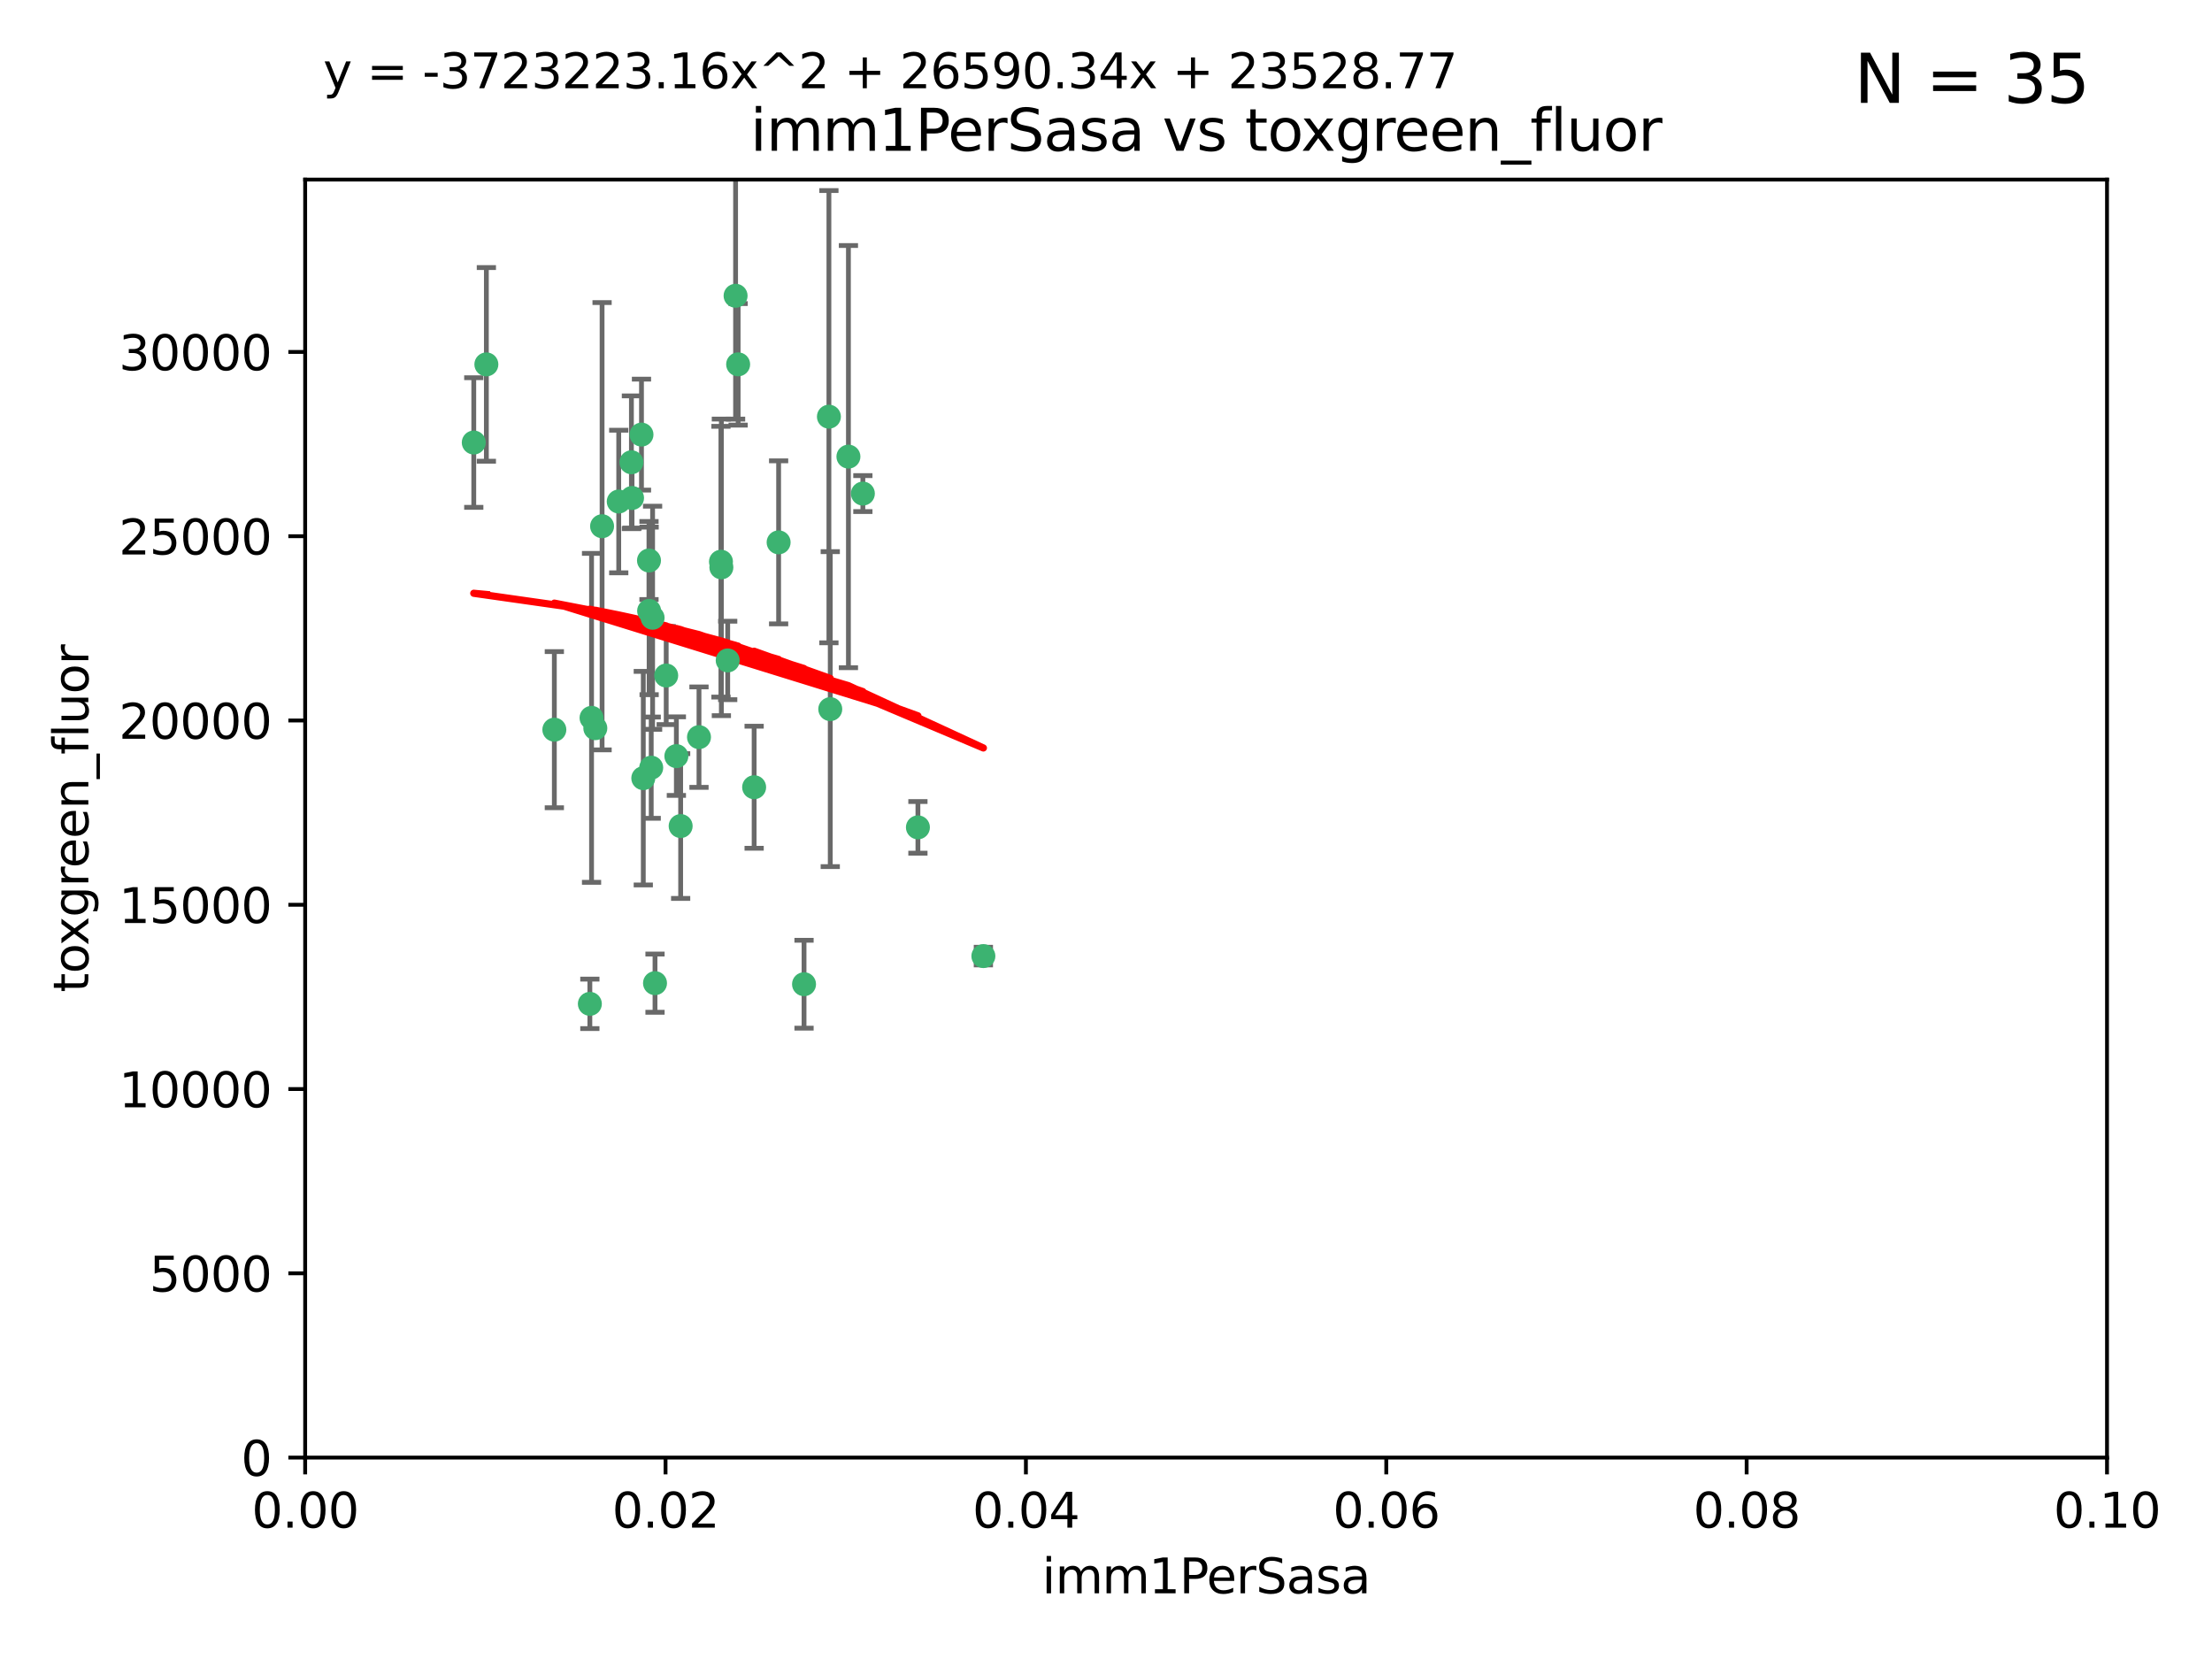 <?xml version="1.0" encoding="utf-8" standalone="no"?>
<!DOCTYPE svg PUBLIC "-//W3C//DTD SVG 1.1//EN"
  "http://www.w3.org/Graphics/SVG/1.1/DTD/svg11.dtd">
<svg xmlns:xlink="http://www.w3.org/1999/xlink" width="460.8pt" height="345.6pt" viewBox="0 0 460.8 345.6" xmlns="http://www.w3.org/2000/svg" version="1.1">
 <defs>
  <style type="text/css">*{stroke-linejoin: round; stroke-linecap: butt}</style>
 </defs>
 <g id="figure_1">
  <g id="patch_1">
   <path d="M 0 345.6 
L 460.8 345.6 
L 460.8 0 
L 0 0 
z
" style="fill: #ffffff"/>
  </g>
  <g id="axes_1">
   <g id="patch_2">
    <path d="M 63.571 303.64 
L 438.93 303.64 
L 438.93 37.411 
L 63.571 37.411 
z
" style="fill: #ffffff"/>
   </g>
   <g id="PathCollection_1">
    <defs>
     <path id="m1a155f1260" d="M 0 1.118 
C 0.297 1.118 0.581 1 0.791 0.791 
C 1 0.581 1.118 0.297 1.118 0 
C 1.118 -0.297 1 -0.581 0.791 -0.791 
C 0.581 -1 0.297 -1.118 0 -1.118 
C -0.297 -1.118 -0.581 -1 -0.791 -0.791 
C -1 -0.581 -1.118 -0.297 -1.118 0 
C -1.118 0.297 -1 0.581 -0.791 0.791 
C -0.581 1 -0.297 1.118 0 1.118 
z
" style="stroke: #3cb371"/>
    </defs>
    <g clip-path="url(#pa768023e8e)">
     <use xlink:href="#m1a155f1260" x="101.319" y="75.908" style="fill: #3cb371; stroke: #3cb371"/>
     <use xlink:href="#m1a155f1260" x="98.695" y="92.187" style="fill: #3cb371; stroke: #3cb371"/>
     <use xlink:href="#m1a155f1260" x="125.424" y="109.622" style="fill: #3cb371; stroke: #3cb371"/>
     <use xlink:href="#m1a155f1260" x="162.201" y="112.982" style="fill: #3cb371; stroke: #3cb371"/>
     <use xlink:href="#m1a155f1260" x="135.226" y="127.26" style="fill: #3cb371; stroke: #3cb371"/>
     <use xlink:href="#m1a155f1260" x="124.016" y="151.693" style="fill: #3cb371; stroke: #3cb371"/>
     <use xlink:href="#m1a155f1260" x="128.894" y="104.476" style="fill: #3cb371; stroke: #3cb371"/>
     <use xlink:href="#m1a155f1260" x="131.665" y="103.738" style="fill: #3cb371; stroke: #3cb371"/>
     <use xlink:href="#m1a155f1260" x="135.196" y="116.762" style="fill: #3cb371; stroke: #3cb371"/>
     <use xlink:href="#m1a155f1260" x="153.236" y="61.614" style="fill: #3cb371; stroke: #3cb371"/>
     <use xlink:href="#m1a155f1260" x="131.536" y="96.299" style="fill: #3cb371; stroke: #3cb371"/>
     <use xlink:href="#m1a155f1260" x="145.613" y="153.559" style="fill: #3cb371; stroke: #3cb371"/>
     <use xlink:href="#m1a155f1260" x="179.751" y="102.821" style="fill: #3cb371; stroke: #3cb371"/>
     <use xlink:href="#m1a155f1260" x="122.878" y="209.121" style="fill: #3cb371; stroke: #3cb371"/>
     <use xlink:href="#m1a155f1260" x="153.769" y="75.9" style="fill: #3cb371; stroke: #3cb371"/>
     <use xlink:href="#m1a155f1260" x="136.451" y="204.811" style="fill: #3cb371; stroke: #3cb371"/>
     <use xlink:href="#m1a155f1260" x="150.191" y="117.014" style="fill: #3cb371; stroke: #3cb371"/>
     <use xlink:href="#m1a155f1260" x="151.594" y="137.58" style="fill: #3cb371; stroke: #3cb371"/>
     <use xlink:href="#m1a155f1260" x="133.632" y="90.534" style="fill: #3cb371; stroke: #3cb371"/>
     <use xlink:href="#m1a155f1260" x="150.274" y="118.19" style="fill: #3cb371; stroke: #3cb371"/>
     <use xlink:href="#m1a155f1260" x="172.678" y="86.8" style="fill: #3cb371; stroke: #3cb371"/>
     <use xlink:href="#m1a155f1260" x="135.948" y="128.689" style="fill: #3cb371; stroke: #3cb371"/>
     <use xlink:href="#m1a155f1260" x="172.958" y="147.723" style="fill: #3cb371; stroke: #3cb371"/>
     <use xlink:href="#m1a155f1260" x="157.1" y="163.993" style="fill: #3cb371; stroke: #3cb371"/>
     <use xlink:href="#m1a155f1260" x="204.855" y="199.17" style="fill: #3cb371; stroke: #3cb371"/>
     <use xlink:href="#m1a155f1260" x="176.743" y="95.121" style="fill: #3cb371; stroke: #3cb371"/>
     <use xlink:href="#m1a155f1260" x="123.231" y="149.542" style="fill: #3cb371; stroke: #3cb371"/>
     <use xlink:href="#m1a155f1260" x="167.495" y="205.029" style="fill: #3cb371; stroke: #3cb371"/>
     <use xlink:href="#m1a155f1260" x="140.899" y="157.513" style="fill: #3cb371; stroke: #3cb371"/>
     <use xlink:href="#m1a155f1260" x="141.792" y="172.082" style="fill: #3cb371; stroke: #3cb371"/>
     <use xlink:href="#m1a155f1260" x="191.219" y="172.356" style="fill: #3cb371; stroke: #3cb371"/>
     <use xlink:href="#m1a155f1260" x="115.48" y="152.004" style="fill: #3cb371; stroke: #3cb371"/>
     <use xlink:href="#m1a155f1260" x="134.01" y="162.105" style="fill: #3cb371; stroke: #3cb371"/>
     <use xlink:href="#m1a155f1260" x="138.782" y="140.722" style="fill: #3cb371; stroke: #3cb371"/>
     <use xlink:href="#m1a155f1260" x="135.66" y="159.917" style="fill: #3cb371; stroke: #3cb371"/>
    </g>
   </g>
   <g id="matplotlib.axis_1">
    <g id="xtick_1">
     <g id="line2d_1">
      <defs>
       <path id="m44d4b32f5d" d="M 0 0 
L 0 3.5 
" style="stroke: #000000; stroke-width: 0.8"/>
      </defs>
      <g>
       <use xlink:href="#m44d4b32f5d" x="63.571" y="303.64" style="stroke: #000000; stroke-width: 0.8"/>
      </g>
     </g>
     <g id="text_1">
      <!-- 0.00 -->
      <g transform="translate(52.438 318.238)scale(0.1 -0.1)">
       <defs>
        <path id="DejaVuSans-30" d="M 2034 4250 
Q 1547 4250 1301 3770 
Q 1056 3291 1056 2328 
Q 1056 1369 1301 889 
Q 1547 409 2034 409 
Q 2525 409 2770 889 
Q 3016 1369 3016 2328 
Q 3016 3291 2770 3770 
Q 2525 4250 2034 4250 
z
M 2034 4750 
Q 2819 4750 3233 4129 
Q 3647 3509 3647 2328 
Q 3647 1150 3233 529 
Q 2819 -91 2034 -91 
Q 1250 -91 836 529 
Q 422 1150 422 2328 
Q 422 3509 836 4129 
Q 1250 4750 2034 4750 
z
" transform="scale(0.016)"/>
        <path id="DejaVuSans-2e" d="M 684 794 
L 1344 794 
L 1344 0 
L 684 0 
L 684 794 
z
" transform="scale(0.016)"/>
       </defs>
       <use xlink:href="#DejaVuSans-30"/>
       <use xlink:href="#DejaVuSans-2e" x="63.623"/>
       <use xlink:href="#DejaVuSans-30" x="95.41"/>
       <use xlink:href="#DejaVuSans-30" x="159.033"/>
      </g>
     </g>
    </g>
    <g id="xtick_2">
     <g id="line2d_2">
      <g>
       <use xlink:href="#m44d4b32f5d" x="138.643" y="303.64" style="stroke: #000000; stroke-width: 0.8"/>
      </g>
     </g>
     <g id="text_2">
      <!-- 0.02 -->
      <g transform="translate(127.51 318.238)scale(0.1 -0.1)">
       <defs>
        <path id="DejaVuSans-32" d="M 1228 531 
L 3431 531 
L 3431 0 
L 469 0 
L 469 531 
Q 828 903 1448 1529 
Q 2069 2156 2228 2338 
Q 2531 2678 2651 2914 
Q 2772 3150 2772 3378 
Q 2772 3750 2511 3984 
Q 2250 4219 1831 4219 
Q 1534 4219 1204 4116 
Q 875 4013 500 3803 
L 500 4441 
Q 881 4594 1212 4672 
Q 1544 4750 1819 4750 
Q 2544 4750 2975 4387 
Q 3406 4025 3406 3419 
Q 3406 3131 3298 2873 
Q 3191 2616 2906 2266 
Q 2828 2175 2409 1742 
Q 1991 1309 1228 531 
z
" transform="scale(0.016)"/>
       </defs>
       <use xlink:href="#DejaVuSans-30"/>
       <use xlink:href="#DejaVuSans-2e" x="63.623"/>
       <use xlink:href="#DejaVuSans-30" x="95.41"/>
       <use xlink:href="#DejaVuSans-32" x="159.033"/>
      </g>
     </g>
    </g>
    <g id="xtick_3">
     <g id="line2d_3">
      <g>
       <use xlink:href="#m44d4b32f5d" x="213.715" y="303.64" style="stroke: #000000; stroke-width: 0.8"/>
      </g>
     </g>
     <g id="text_3">
      <!-- 0.04 -->
      <g transform="translate(202.582 318.238)scale(0.1 -0.1)">
       <defs>
        <path id="DejaVuSans-34" d="M 2419 4116 
L 825 1625 
L 2419 1625 
L 2419 4116 
z
M 2253 4666 
L 3047 4666 
L 3047 1625 
L 3713 1625 
L 3713 1100 
L 3047 1100 
L 3047 0 
L 2419 0 
L 2419 1100 
L 313 1100 
L 313 1709 
L 2253 4666 
z
" transform="scale(0.016)"/>
       </defs>
       <use xlink:href="#DejaVuSans-30"/>
       <use xlink:href="#DejaVuSans-2e" x="63.623"/>
       <use xlink:href="#DejaVuSans-30" x="95.41"/>
       <use xlink:href="#DejaVuSans-34" x="159.033"/>
      </g>
     </g>
    </g>
    <g id="xtick_4">
     <g id="line2d_4">
      <g>
       <use xlink:href="#m44d4b32f5d" x="288.786" y="303.64" style="stroke: #000000; stroke-width: 0.8"/>
      </g>
     </g>
     <g id="text_4">
      <!-- 0.06 -->
      <g transform="translate(277.654 318.238)scale(0.1 -0.1)">
       <defs>
        <path id="DejaVuSans-36" d="M 2113 2584 
Q 1688 2584 1439 2293 
Q 1191 2003 1191 1497 
Q 1191 994 1439 701 
Q 1688 409 2113 409 
Q 2538 409 2786 701 
Q 3034 994 3034 1497 
Q 3034 2003 2786 2293 
Q 2538 2584 2113 2584 
z
M 3366 4563 
L 3366 3988 
Q 3128 4100 2886 4159 
Q 2644 4219 2406 4219 
Q 1781 4219 1451 3797 
Q 1122 3375 1075 2522 
Q 1259 2794 1537 2939 
Q 1816 3084 2150 3084 
Q 2853 3084 3261 2657 
Q 3669 2231 3669 1497 
Q 3669 778 3244 343 
Q 2819 -91 2113 -91 
Q 1303 -91 875 529 
Q 447 1150 447 2328 
Q 447 3434 972 4092 
Q 1497 4750 2381 4750 
Q 2619 4750 2861 4703 
Q 3103 4656 3366 4563 
z
" transform="scale(0.016)"/>
       </defs>
       <use xlink:href="#DejaVuSans-30"/>
       <use xlink:href="#DejaVuSans-2e" x="63.623"/>
       <use xlink:href="#DejaVuSans-30" x="95.41"/>
       <use xlink:href="#DejaVuSans-36" x="159.033"/>
      </g>
     </g>
    </g>
    <g id="xtick_5">
     <g id="line2d_5">
      <g>
       <use xlink:href="#m44d4b32f5d" x="363.858" y="303.64" style="stroke: #000000; stroke-width: 0.8"/>
      </g>
     </g>
     <g id="text_5">
      <!-- 0.08 -->
      <g transform="translate(352.725 318.238)scale(0.1 -0.1)">
       <defs>
        <path id="DejaVuSans-38" d="M 2034 2216 
Q 1584 2216 1326 1975 
Q 1069 1734 1069 1313 
Q 1069 891 1326 650 
Q 1584 409 2034 409 
Q 2484 409 2743 651 
Q 3003 894 3003 1313 
Q 3003 1734 2745 1975 
Q 2488 2216 2034 2216 
z
M 1403 2484 
Q 997 2584 770 2862 
Q 544 3141 544 3541 
Q 544 4100 942 4425 
Q 1341 4750 2034 4750 
Q 2731 4750 3128 4425 
Q 3525 4100 3525 3541 
Q 3525 3141 3298 2862 
Q 3072 2584 2669 2484 
Q 3125 2378 3379 2068 
Q 3634 1759 3634 1313 
Q 3634 634 3220 271 
Q 2806 -91 2034 -91 
Q 1263 -91 848 271 
Q 434 634 434 1313 
Q 434 1759 690 2068 
Q 947 2378 1403 2484 
z
M 1172 3481 
Q 1172 3119 1398 2916 
Q 1625 2713 2034 2713 
Q 2441 2713 2670 2916 
Q 2900 3119 2900 3481 
Q 2900 3844 2670 4047 
Q 2441 4250 2034 4250 
Q 1625 4250 1398 4047 
Q 1172 3844 1172 3481 
z
" transform="scale(0.016)"/>
       </defs>
       <use xlink:href="#DejaVuSans-30"/>
       <use xlink:href="#DejaVuSans-2e" x="63.623"/>
       <use xlink:href="#DejaVuSans-30" x="95.41"/>
       <use xlink:href="#DejaVuSans-38" x="159.033"/>
      </g>
     </g>
    </g>
    <g id="xtick_6">
     <g id="line2d_6">
      <g>
       <use xlink:href="#m44d4b32f5d" x="438.93" y="303.64" style="stroke: #000000; stroke-width: 0.8"/>
      </g>
     </g>
     <g id="text_6">
      <!-- 0.10 -->
      <g transform="translate(427.797 318.238)scale(0.1 -0.1)">
       <defs>
        <path id="DejaVuSans-31" d="M 794 531 
L 1825 531 
L 1825 4091 
L 703 3866 
L 703 4441 
L 1819 4666 
L 2450 4666 
L 2450 531 
L 3481 531 
L 3481 0 
L 794 0 
L 794 531 
z
" transform="scale(0.016)"/>
       </defs>
       <use xlink:href="#DejaVuSans-30"/>
       <use xlink:href="#DejaVuSans-2e" x="63.623"/>
       <use xlink:href="#DejaVuSans-31" x="95.41"/>
       <use xlink:href="#DejaVuSans-30" x="159.033"/>
      </g>
     </g>
    </g>
    <g id="text_7">
     <!-- imm1PerSasa -->
     <g transform="translate(217.067 331.917)scale(0.1 -0.1)">
      <defs>
       <path id="DejaVuSans-69" d="M 603 3500 
L 1178 3500 
L 1178 0 
L 603 0 
L 603 3500 
z
M 603 4863 
L 1178 4863 
L 1178 4134 
L 603 4134 
L 603 4863 
z
" transform="scale(0.016)"/>
       <path id="DejaVuSans-6d" d="M 3328 2828 
Q 3544 3216 3844 3400 
Q 4144 3584 4550 3584 
Q 5097 3584 5394 3201 
Q 5691 2819 5691 2113 
L 5691 0 
L 5113 0 
L 5113 2094 
Q 5113 2597 4934 2840 
Q 4756 3084 4391 3084 
Q 3944 3084 3684 2787 
Q 3425 2491 3425 1978 
L 3425 0 
L 2847 0 
L 2847 2094 
Q 2847 2600 2669 2842 
Q 2491 3084 2119 3084 
Q 1678 3084 1418 2786 
Q 1159 2488 1159 1978 
L 1159 0 
L 581 0 
L 581 3500 
L 1159 3500 
L 1159 2956 
Q 1356 3278 1631 3431 
Q 1906 3584 2284 3584 
Q 2666 3584 2933 3390 
Q 3200 3197 3328 2828 
z
" transform="scale(0.016)"/>
       <path id="DejaVuSans-50" d="M 1259 4147 
L 1259 2394 
L 2053 2394 
Q 2494 2394 2734 2622 
Q 2975 2850 2975 3272 
Q 2975 3691 2734 3919 
Q 2494 4147 2053 4147 
L 1259 4147 
z
M 628 4666 
L 2053 4666 
Q 2838 4666 3239 4311 
Q 3641 3956 3641 3272 
Q 3641 2581 3239 2228 
Q 2838 1875 2053 1875 
L 1259 1875 
L 1259 0 
L 628 0 
L 628 4666 
z
" transform="scale(0.016)"/>
       <path id="DejaVuSans-65" d="M 3597 1894 
L 3597 1613 
L 953 1613 
Q 991 1019 1311 708 
Q 1631 397 2203 397 
Q 2534 397 2845 478 
Q 3156 559 3463 722 
L 3463 178 
Q 3153 47 2828 -22 
Q 2503 -91 2169 -91 
Q 1331 -91 842 396 
Q 353 884 353 1716 
Q 353 2575 817 3079 
Q 1281 3584 2069 3584 
Q 2775 3584 3186 3129 
Q 3597 2675 3597 1894 
z
M 3022 2063 
Q 3016 2534 2758 2815 
Q 2500 3097 2075 3097 
Q 1594 3097 1305 2825 
Q 1016 2553 972 2059 
L 3022 2063 
z
" transform="scale(0.016)"/>
       <path id="DejaVuSans-72" d="M 2631 2963 
Q 2534 3019 2420 3045 
Q 2306 3072 2169 3072 
Q 1681 3072 1420 2755 
Q 1159 2438 1159 1844 
L 1159 0 
L 581 0 
L 581 3500 
L 1159 3500 
L 1159 2956 
Q 1341 3275 1631 3429 
Q 1922 3584 2338 3584 
Q 2397 3584 2469 3576 
Q 2541 3569 2628 3553 
L 2631 2963 
z
" transform="scale(0.016)"/>
       <path id="DejaVuSans-53" d="M 3425 4513 
L 3425 3897 
Q 3066 4069 2747 4153 
Q 2428 4238 2131 4238 
Q 1616 4238 1336 4038 
Q 1056 3838 1056 3469 
Q 1056 3159 1242 3001 
Q 1428 2844 1947 2747 
L 2328 2669 
Q 3034 2534 3370 2195 
Q 3706 1856 3706 1288 
Q 3706 609 3251 259 
Q 2797 -91 1919 -91 
Q 1588 -91 1214 -16 
Q 841 59 441 206 
L 441 856 
Q 825 641 1194 531 
Q 1563 422 1919 422 
Q 2459 422 2753 634 
Q 3047 847 3047 1241 
Q 3047 1584 2836 1778 
Q 2625 1972 2144 2069 
L 1759 2144 
Q 1053 2284 737 2584 
Q 422 2884 422 3419 
Q 422 4038 858 4394 
Q 1294 4750 2059 4750 
Q 2388 4750 2728 4690 
Q 3069 4631 3425 4513 
z
" transform="scale(0.016)"/>
       <path id="DejaVuSans-61" d="M 2194 1759 
Q 1497 1759 1228 1600 
Q 959 1441 959 1056 
Q 959 750 1161 570 
Q 1363 391 1709 391 
Q 2188 391 2477 730 
Q 2766 1069 2766 1631 
L 2766 1759 
L 2194 1759 
z
M 3341 1997 
L 3341 0 
L 2766 0 
L 2766 531 
Q 2569 213 2275 61 
Q 1981 -91 1556 -91 
Q 1019 -91 701 211 
Q 384 513 384 1019 
Q 384 1609 779 1909 
Q 1175 2209 1959 2209 
L 2766 2209 
L 2766 2266 
Q 2766 2663 2505 2880 
Q 2244 3097 1772 3097 
Q 1472 3097 1187 3025 
Q 903 2953 641 2809 
L 641 3341 
Q 956 3463 1253 3523 
Q 1550 3584 1831 3584 
Q 2591 3584 2966 3190 
Q 3341 2797 3341 1997 
z
" transform="scale(0.016)"/>
       <path id="DejaVuSans-73" d="M 2834 3397 
L 2834 2853 
Q 2591 2978 2328 3040 
Q 2066 3103 1784 3103 
Q 1356 3103 1142 2972 
Q 928 2841 928 2578 
Q 928 2378 1081 2264 
Q 1234 2150 1697 2047 
L 1894 2003 
Q 2506 1872 2764 1633 
Q 3022 1394 3022 966 
Q 3022 478 2636 193 
Q 2250 -91 1575 -91 
Q 1294 -91 989 -36 
Q 684 19 347 128 
L 347 722 
Q 666 556 975 473 
Q 1284 391 1588 391 
Q 1994 391 2212 530 
Q 2431 669 2431 922 
Q 2431 1156 2273 1281 
Q 2116 1406 1581 1522 
L 1381 1569 
Q 847 1681 609 1914 
Q 372 2147 372 2553 
Q 372 3047 722 3315 
Q 1072 3584 1716 3584 
Q 2034 3584 2315 3537 
Q 2597 3491 2834 3397 
z
" transform="scale(0.016)"/>
      </defs>
      <use xlink:href="#DejaVuSans-69"/>
      <use xlink:href="#DejaVuSans-6d" x="27.783"/>
      <use xlink:href="#DejaVuSans-6d" x="125.195"/>
      <use xlink:href="#DejaVuSans-31" x="222.607"/>
      <use xlink:href="#DejaVuSans-50" x="286.23"/>
      <use xlink:href="#DejaVuSans-65" x="342.908"/>
      <use xlink:href="#DejaVuSans-72" x="404.432"/>
      <use xlink:href="#DejaVuSans-53" x="445.545"/>
      <use xlink:href="#DejaVuSans-61" x="509.021"/>
      <use xlink:href="#DejaVuSans-73" x="570.301"/>
      <use xlink:href="#DejaVuSans-61" x="622.4"/>
     </g>
    </g>
   </g>
   <g id="matplotlib.axis_2">
    <g id="ytick_1">
     <g id="line2d_7">
      <defs>
       <path id="m2511f8f315" d="M 0 0 
L -3.5 0 
" style="stroke: #000000; stroke-width: 0.8"/>
      </defs>
      <g>
       <use xlink:href="#m2511f8f315" x="63.571" y="303.64" style="stroke: #000000; stroke-width: 0.8"/>
      </g>
     </g>
     <g id="text_8">
      <!-- 0 -->
      <g transform="translate(50.209 307.439)scale(0.1 -0.1)">
       <use xlink:href="#DejaVuSans-30"/>
      </g>
     </g>
    </g>
    <g id="ytick_2">
     <g id="line2d_8">
      <g>
       <use xlink:href="#m2511f8f315" x="63.571" y="265.253" style="stroke: #000000; stroke-width: 0.8"/>
      </g>
     </g>
     <g id="text_9">
      <!-- 5000 -->
      <g transform="translate(31.121 269.052)scale(0.1 -0.1)">
       <defs>
        <path id="DejaVuSans-35" d="M 691 4666 
L 3169 4666 
L 3169 4134 
L 1269 4134 
L 1269 2991 
Q 1406 3038 1543 3061 
Q 1681 3084 1819 3084 
Q 2600 3084 3056 2656 
Q 3513 2228 3513 1497 
Q 3513 744 3044 326 
Q 2575 -91 1722 -91 
Q 1428 -91 1123 -41 
Q 819 9 494 109 
L 494 744 
Q 775 591 1075 516 
Q 1375 441 1709 441 
Q 2250 441 2565 725 
Q 2881 1009 2881 1497 
Q 2881 1984 2565 2268 
Q 2250 2553 1709 2553 
Q 1456 2553 1204 2497 
Q 953 2441 691 2322 
L 691 4666 
z
" transform="scale(0.016)"/>
       </defs>
       <use xlink:href="#DejaVuSans-35"/>
       <use xlink:href="#DejaVuSans-30" x="63.623"/>
       <use xlink:href="#DejaVuSans-30" x="127.246"/>
       <use xlink:href="#DejaVuSans-30" x="190.869"/>
      </g>
     </g>
    </g>
    <g id="ytick_3">
     <g id="line2d_9">
      <g>
       <use xlink:href="#m2511f8f315" x="63.571" y="226.866" style="stroke: #000000; stroke-width: 0.8"/>
      </g>
     </g>
     <g id="text_10">
      <!-- 10000 -->
      <g transform="translate(24.759 230.665)scale(0.1 -0.1)">
       <use xlink:href="#DejaVuSans-31"/>
       <use xlink:href="#DejaVuSans-30" x="63.623"/>
       <use xlink:href="#DejaVuSans-30" x="127.246"/>
       <use xlink:href="#DejaVuSans-30" x="190.869"/>
       <use xlink:href="#DejaVuSans-30" x="254.492"/>
      </g>
     </g>
    </g>
    <g id="ytick_4">
     <g id="line2d_10">
      <g>
       <use xlink:href="#m2511f8f315" x="63.571" y="188.479" style="stroke: #000000; stroke-width: 0.8"/>
      </g>
     </g>
     <g id="text_11">
      <!-- 15000 -->
      <g transform="translate(24.759 192.278)scale(0.1 -0.1)">
       <use xlink:href="#DejaVuSans-31"/>
       <use xlink:href="#DejaVuSans-35" x="63.623"/>
       <use xlink:href="#DejaVuSans-30" x="127.246"/>
       <use xlink:href="#DejaVuSans-30" x="190.869"/>
       <use xlink:href="#DejaVuSans-30" x="254.492"/>
      </g>
     </g>
    </g>
    <g id="ytick_5">
     <g id="line2d_11">
      <g>
       <use xlink:href="#m2511f8f315" x="63.571" y="150.092" style="stroke: #000000; stroke-width: 0.8"/>
      </g>
     </g>
     <g id="text_12">
      <!-- 20000 -->
      <g transform="translate(24.759 153.891)scale(0.1 -0.1)">
       <use xlink:href="#DejaVuSans-32"/>
       <use xlink:href="#DejaVuSans-30" x="63.623"/>
       <use xlink:href="#DejaVuSans-30" x="127.246"/>
       <use xlink:href="#DejaVuSans-30" x="190.869"/>
       <use xlink:href="#DejaVuSans-30" x="254.492"/>
      </g>
     </g>
    </g>
    <g id="ytick_6">
     <g id="line2d_12">
      <g>
       <use xlink:href="#m2511f8f315" x="63.571" y="111.705" style="stroke: #000000; stroke-width: 0.8"/>
      </g>
     </g>
     <g id="text_13">
      <!-- 25000 -->
      <g transform="translate(24.759 115.504)scale(0.1 -0.1)">
       <use xlink:href="#DejaVuSans-32"/>
       <use xlink:href="#DejaVuSans-35" x="63.623"/>
       <use xlink:href="#DejaVuSans-30" x="127.246"/>
       <use xlink:href="#DejaVuSans-30" x="190.869"/>
       <use xlink:href="#DejaVuSans-30" x="254.492"/>
      </g>
     </g>
    </g>
    <g id="ytick_7">
     <g id="line2d_13">
      <g>
       <use xlink:href="#m2511f8f315" x="63.571" y="73.317" style="stroke: #000000; stroke-width: 0.8"/>
      </g>
     </g>
     <g id="text_14">
      <!-- 30000 -->
      <g transform="translate(24.759 77.117)scale(0.1 -0.1)">
       <defs>
        <path id="DejaVuSans-33" d="M 2597 2516 
Q 3050 2419 3304 2112 
Q 3559 1806 3559 1356 
Q 3559 666 3084 287 
Q 2609 -91 1734 -91 
Q 1441 -91 1130 -33 
Q 819 25 488 141 
L 488 750 
Q 750 597 1062 519 
Q 1375 441 1716 441 
Q 2309 441 2620 675 
Q 2931 909 2931 1356 
Q 2931 1769 2642 2001 
Q 2353 2234 1838 2234 
L 1294 2234 
L 1294 2753 
L 1863 2753 
Q 2328 2753 2575 2939 
Q 2822 3125 2822 3475 
Q 2822 3834 2567 4026 
Q 2313 4219 1838 4219 
Q 1578 4219 1281 4162 
Q 984 4106 628 3988 
L 628 4550 
Q 988 4650 1302 4700 
Q 1616 4750 1894 4750 
Q 2613 4750 3031 4423 
Q 3450 4097 3450 3541 
Q 3450 3153 3228 2886 
Q 3006 2619 2597 2516 
z
" transform="scale(0.016)"/>
       </defs>
       <use xlink:href="#DejaVuSans-33"/>
       <use xlink:href="#DejaVuSans-30" x="63.623"/>
       <use xlink:href="#DejaVuSans-30" x="127.246"/>
       <use xlink:href="#DejaVuSans-30" x="190.869"/>
       <use xlink:href="#DejaVuSans-30" x="254.492"/>
      </g>
     </g>
    </g>
    <g id="text_15">
     <!-- toxgreen_fluor -->
     <g transform="translate(18.401 206.72)rotate(-90)scale(0.1 -0.1)">
      <defs>
       <path id="DejaVuSans-74" d="M 1172 4494 
L 1172 3500 
L 2356 3500 
L 2356 3053 
L 1172 3053 
L 1172 1153 
Q 1172 725 1289 603 
Q 1406 481 1766 481 
L 2356 481 
L 2356 0 
L 1766 0 
Q 1100 0 847 248 
Q 594 497 594 1153 
L 594 3053 
L 172 3053 
L 172 3500 
L 594 3500 
L 594 4494 
L 1172 4494 
z
" transform="scale(0.016)"/>
       <path id="DejaVuSans-6f" d="M 1959 3097 
Q 1497 3097 1228 2736 
Q 959 2375 959 1747 
Q 959 1119 1226 758 
Q 1494 397 1959 397 
Q 2419 397 2687 759 
Q 2956 1122 2956 1747 
Q 2956 2369 2687 2733 
Q 2419 3097 1959 3097 
z
M 1959 3584 
Q 2709 3584 3137 3096 
Q 3566 2609 3566 1747 
Q 3566 888 3137 398 
Q 2709 -91 1959 -91 
Q 1206 -91 779 398 
Q 353 888 353 1747 
Q 353 2609 779 3096 
Q 1206 3584 1959 3584 
z
" transform="scale(0.016)"/>
       <path id="DejaVuSans-78" d="M 3513 3500 
L 2247 1797 
L 3578 0 
L 2900 0 
L 1881 1375 
L 863 0 
L 184 0 
L 1544 1831 
L 300 3500 
L 978 3500 
L 1906 2253 
L 2834 3500 
L 3513 3500 
z
" transform="scale(0.016)"/>
       <path id="DejaVuSans-67" d="M 2906 1791 
Q 2906 2416 2648 2759 
Q 2391 3103 1925 3103 
Q 1463 3103 1205 2759 
Q 947 2416 947 1791 
Q 947 1169 1205 825 
Q 1463 481 1925 481 
Q 2391 481 2648 825 
Q 2906 1169 2906 1791 
z
M 3481 434 
Q 3481 -459 3084 -895 
Q 2688 -1331 1869 -1331 
Q 1566 -1331 1297 -1286 
Q 1028 -1241 775 -1147 
L 775 -588 
Q 1028 -725 1275 -790 
Q 1522 -856 1778 -856 
Q 2344 -856 2625 -561 
Q 2906 -266 2906 331 
L 2906 616 
Q 2728 306 2450 153 
Q 2172 0 1784 0 
Q 1141 0 747 490 
Q 353 981 353 1791 
Q 353 2603 747 3093 
Q 1141 3584 1784 3584 
Q 2172 3584 2450 3431 
Q 2728 3278 2906 2969 
L 2906 3500 
L 3481 3500 
L 3481 434 
z
" transform="scale(0.016)"/>
       <path id="DejaVuSans-6e" d="M 3513 2113 
L 3513 0 
L 2938 0 
L 2938 2094 
Q 2938 2591 2744 2837 
Q 2550 3084 2163 3084 
Q 1697 3084 1428 2787 
Q 1159 2491 1159 1978 
L 1159 0 
L 581 0 
L 581 3500 
L 1159 3500 
L 1159 2956 
Q 1366 3272 1645 3428 
Q 1925 3584 2291 3584 
Q 2894 3584 3203 3211 
Q 3513 2838 3513 2113 
z
" transform="scale(0.016)"/>
       <path id="DejaVuSans-5f" d="M 3263 -1063 
L 3263 -1509 
L -63 -1509 
L -63 -1063 
L 3263 -1063 
z
" transform="scale(0.016)"/>
       <path id="DejaVuSans-66" d="M 2375 4863 
L 2375 4384 
L 1825 4384 
Q 1516 4384 1395 4259 
Q 1275 4134 1275 3809 
L 1275 3500 
L 2222 3500 
L 2222 3053 
L 1275 3053 
L 1275 0 
L 697 0 
L 697 3053 
L 147 3053 
L 147 3500 
L 697 3500 
L 697 3744 
Q 697 4328 969 4595 
Q 1241 4863 1831 4863 
L 2375 4863 
z
" transform="scale(0.016)"/>
       <path id="DejaVuSans-6c" d="M 603 4863 
L 1178 4863 
L 1178 0 
L 603 0 
L 603 4863 
z
" transform="scale(0.016)"/>
       <path id="DejaVuSans-75" d="M 544 1381 
L 544 3500 
L 1119 3500 
L 1119 1403 
Q 1119 906 1312 657 
Q 1506 409 1894 409 
Q 2359 409 2629 706 
Q 2900 1003 2900 1516 
L 2900 3500 
L 3475 3500 
L 3475 0 
L 2900 0 
L 2900 538 
Q 2691 219 2414 64 
Q 2138 -91 1772 -91 
Q 1169 -91 856 284 
Q 544 659 544 1381 
z
M 1991 3584 
L 1991 3584 
z
" transform="scale(0.016)"/>
      </defs>
      <use xlink:href="#DejaVuSans-74"/>
      <use xlink:href="#DejaVuSans-6f" x="39.209"/>
      <use xlink:href="#DejaVuSans-78" x="97.266"/>
      <use xlink:href="#DejaVuSans-67" x="156.445"/>
      <use xlink:href="#DejaVuSans-72" x="219.922"/>
      <use xlink:href="#DejaVuSans-65" x="258.785"/>
      <use xlink:href="#DejaVuSans-65" x="320.309"/>
      <use xlink:href="#DejaVuSans-6e" x="381.832"/>
      <use xlink:href="#DejaVuSans-5f" x="445.211"/>
      <use xlink:href="#DejaVuSans-66" x="495.211"/>
      <use xlink:href="#DejaVuSans-6c" x="530.416"/>
      <use xlink:href="#DejaVuSans-75" x="558.199"/>
      <use xlink:href="#DejaVuSans-6f" x="621.578"/>
      <use xlink:href="#DejaVuSans-72" x="682.76"/>
     </g>
    </g>
   </g>
   <g id="LineCollection_1">
    <path d="M 101.319 96.079 
L 101.319 55.738 
" clip-path="url(#pa768023e8e)" style="fill: none; stroke: #696969"/>
    <path d="M 98.695 105.69 
L 98.695 78.685 
" clip-path="url(#pa768023e8e)" style="fill: none; stroke: #696969"/>
    <path d="M 125.424 156.211 
L 125.424 63.032 
" clip-path="url(#pa768023e8e)" style="fill: none; stroke: #696969"/>
    <path d="M 162.201 129.961 
L 162.201 96.004 
" clip-path="url(#pa768023e8e)" style="fill: none; stroke: #696969"/>
    <path d="M 135.226 144.714 
L 135.226 109.807 
" clip-path="url(#pa768023e8e)" style="fill: none; stroke: #696969"/>
    <path d="M 124.016 152.217 
L 124.016 151.168 
" clip-path="url(#pa768023e8e)" style="fill: none; stroke: #696969"/>
    <path d="M 128.894 119.328 
L 128.894 89.623 
" clip-path="url(#pa768023e8e)" style="fill: none; stroke: #696969"/>
    <path d="M 131.665 110.014 
L 131.665 97.461 
" clip-path="url(#pa768023e8e)" style="fill: none; stroke: #696969"/>
    <path d="M 135.196 124.89 
L 135.196 108.635 
" clip-path="url(#pa768023e8e)" style="fill: none; stroke: #696969"/>
    <path d="M 153.236 87.306 
L 153.236 35.922 
" clip-path="url(#pa768023e8e)" style="fill: none; stroke: #696969"/>
    <path d="M 131.536 110.125 
L 131.536 82.473 
" clip-path="url(#pa768023e8e)" style="fill: none; stroke: #696969"/>
    <path d="M 145.613 164.019 
L 145.613 143.098 
" clip-path="url(#pa768023e8e)" style="fill: none; stroke: #696969"/>
    <path d="M 179.751 106.565 
L 179.751 99.077 
" clip-path="url(#pa768023e8e)" style="fill: none; stroke: #696969"/>
    <path d="M 122.878 214.275 
L 122.878 203.967 
" clip-path="url(#pa768023e8e)" style="fill: none; stroke: #696969"/>
    <path d="M 153.769 88.56 
L 153.769 63.241 
" clip-path="url(#pa768023e8e)" style="fill: none; stroke: #696969"/>
    <path d="M 136.451 210.874 
L 136.451 198.748 
" clip-path="url(#pa768023e8e)" style="fill: none; stroke: #696969"/>
    <path d="M 150.191 145.217 
L 150.191 88.811 
" clip-path="url(#pa768023e8e)" style="fill: none; stroke: #696969"/>
    <path d="M 151.594 145.75 
L 151.594 129.411 
" clip-path="url(#pa768023e8e)" style="fill: none; stroke: #696969"/>
    <path d="M 133.632 102.091 
L 133.632 78.978 
" clip-path="url(#pa768023e8e)" style="fill: none; stroke: #696969"/>
    <path d="M 150.274 149.083 
L 150.274 87.298 
" clip-path="url(#pa768023e8e)" style="fill: none; stroke: #696969"/>
    <path d="M 172.678 133.906 
L 172.678 39.694 
" clip-path="url(#pa768023e8e)" style="fill: none; stroke: #696969"/>
    <path d="M 135.948 151.927 
L 135.948 105.45 
" clip-path="url(#pa768023e8e)" style="fill: none; stroke: #696969"/>
    <path d="M 172.958 180.527 
L 172.958 114.919 
" clip-path="url(#pa768023e8e)" style="fill: none; stroke: #696969"/>
    <path d="M 157.1 176.705 
L 157.1 151.281 
" clip-path="url(#pa768023e8e)" style="fill: none; stroke: #696969"/>
    <path d="M 204.855 201.012 
L 204.855 197.328 
" clip-path="url(#pa768023e8e)" style="fill: none; stroke: #696969"/>
    <path d="M 176.743 139.091 
L 176.743 51.151 
" clip-path="url(#pa768023e8e)" style="fill: none; stroke: #696969"/>
    <path d="M 123.231 183.804 
L 123.231 115.28 
" clip-path="url(#pa768023e8e)" style="fill: none; stroke: #696969"/>
    <path d="M 167.495 214.186 
L 167.495 195.873 
" clip-path="url(#pa768023e8e)" style="fill: none; stroke: #696969"/>
    <path d="M 140.899 165.694 
L 140.899 149.332 
" clip-path="url(#pa768023e8e)" style="fill: none; stroke: #696969"/>
    <path d="M 141.792 187.16 
L 141.792 157.004 
" clip-path="url(#pa768023e8e)" style="fill: none; stroke: #696969"/>
    <path d="M 191.219 177.734 
L 191.219 166.978 
" clip-path="url(#pa768023e8e)" style="fill: none; stroke: #696969"/>
    <path d="M 115.48 168.265 
L 115.48 135.742 
" clip-path="url(#pa768023e8e)" style="fill: none; stroke: #696969"/>
    <path d="M 134.01 184.351 
L 134.01 139.86 
" clip-path="url(#pa768023e8e)" style="fill: none; stroke: #696969"/>
    <path d="M 138.782 150.938 
L 138.782 130.506 
" clip-path="url(#pa768023e8e)" style="fill: none; stroke: #696969"/>
    <path d="M 135.66 170.463 
L 135.66 149.371 
" clip-path="url(#pa768023e8e)" style="fill: none; stroke: #696969"/>
   </g>
   <g id="line2d_14">
    <defs>
     <path id="m878b9e97fd" d="M 2 0 
L -2 -0 
" style="stroke: #696969"/>
    </defs>
    <g clip-path="url(#pa768023e8e)">
     <use xlink:href="#m878b9e97fd" x="101.319" y="96.079" style="fill: #696969; stroke: #696969"/>
     <use xlink:href="#m878b9e97fd" x="98.695" y="105.69" style="fill: #696969; stroke: #696969"/>
     <use xlink:href="#m878b9e97fd" x="125.424" y="156.211" style="fill: #696969; stroke: #696969"/>
     <use xlink:href="#m878b9e97fd" x="162.201" y="129.961" style="fill: #696969; stroke: #696969"/>
     <use xlink:href="#m878b9e97fd" x="135.226" y="144.714" style="fill: #696969; stroke: #696969"/>
     <use xlink:href="#m878b9e97fd" x="124.016" y="152.217" style="fill: #696969; stroke: #696969"/>
     <use xlink:href="#m878b9e97fd" x="128.894" y="119.328" style="fill: #696969; stroke: #696969"/>
     <use xlink:href="#m878b9e97fd" x="131.665" y="110.014" style="fill: #696969; stroke: #696969"/>
     <use xlink:href="#m878b9e97fd" x="135.196" y="124.89" style="fill: #696969; stroke: #696969"/>
     <use xlink:href="#m878b9e97fd" x="153.236" y="87.306" style="fill: #696969; stroke: #696969"/>
     <use xlink:href="#m878b9e97fd" x="131.536" y="110.125" style="fill: #696969; stroke: #696969"/>
     <use xlink:href="#m878b9e97fd" x="145.613" y="164.019" style="fill: #696969; stroke: #696969"/>
     <use xlink:href="#m878b9e97fd" x="179.751" y="106.565" style="fill: #696969; stroke: #696969"/>
     <use xlink:href="#m878b9e97fd" x="122.878" y="214.275" style="fill: #696969; stroke: #696969"/>
     <use xlink:href="#m878b9e97fd" x="153.769" y="88.56" style="fill: #696969; stroke: #696969"/>
     <use xlink:href="#m878b9e97fd" x="136.451" y="210.874" style="fill: #696969; stroke: #696969"/>
     <use xlink:href="#m878b9e97fd" x="150.191" y="145.217" style="fill: #696969; stroke: #696969"/>
     <use xlink:href="#m878b9e97fd" x="151.594" y="145.75" style="fill: #696969; stroke: #696969"/>
     <use xlink:href="#m878b9e97fd" x="133.632" y="102.091" style="fill: #696969; stroke: #696969"/>
     <use xlink:href="#m878b9e97fd" x="150.274" y="149.083" style="fill: #696969; stroke: #696969"/>
     <use xlink:href="#m878b9e97fd" x="172.678" y="133.906" style="fill: #696969; stroke: #696969"/>
     <use xlink:href="#m878b9e97fd" x="135.948" y="151.927" style="fill: #696969; stroke: #696969"/>
     <use xlink:href="#m878b9e97fd" x="172.958" y="180.527" style="fill: #696969; stroke: #696969"/>
     <use xlink:href="#m878b9e97fd" x="157.1" y="176.705" style="fill: #696969; stroke: #696969"/>
     <use xlink:href="#m878b9e97fd" x="204.855" y="201.012" style="fill: #696969; stroke: #696969"/>
     <use xlink:href="#m878b9e97fd" x="176.743" y="139.091" style="fill: #696969; stroke: #696969"/>
     <use xlink:href="#m878b9e97fd" x="123.231" y="183.804" style="fill: #696969; stroke: #696969"/>
     <use xlink:href="#m878b9e97fd" x="167.495" y="214.186" style="fill: #696969; stroke: #696969"/>
     <use xlink:href="#m878b9e97fd" x="140.899" y="165.694" style="fill: #696969; stroke: #696969"/>
     <use xlink:href="#m878b9e97fd" x="141.792" y="187.16" style="fill: #696969; stroke: #696969"/>
     <use xlink:href="#m878b9e97fd" x="191.219" y="177.734" style="fill: #696969; stroke: #696969"/>
     <use xlink:href="#m878b9e97fd" x="115.48" y="168.265" style="fill: #696969; stroke: #696969"/>
     <use xlink:href="#m878b9e97fd" x="134.01" y="184.351" style="fill: #696969; stroke: #696969"/>
     <use xlink:href="#m878b9e97fd" x="138.782" y="150.938" style="fill: #696969; stroke: #696969"/>
     <use xlink:href="#m878b9e97fd" x="135.66" y="170.463" style="fill: #696969; stroke: #696969"/>
    </g>
   </g>
   <g id="line2d_15">
    <g clip-path="url(#pa768023e8e)">
     <use xlink:href="#m878b9e97fd" x="101.319" y="55.738" style="fill: #696969; stroke: #696969"/>
     <use xlink:href="#m878b9e97fd" x="98.695" y="78.685" style="fill: #696969; stroke: #696969"/>
     <use xlink:href="#m878b9e97fd" x="125.424" y="63.032" style="fill: #696969; stroke: #696969"/>
     <use xlink:href="#m878b9e97fd" x="162.201" y="96.004" style="fill: #696969; stroke: #696969"/>
     <use xlink:href="#m878b9e97fd" x="135.226" y="109.807" style="fill: #696969; stroke: #696969"/>
     <use xlink:href="#m878b9e97fd" x="124.016" y="151.168" style="fill: #696969; stroke: #696969"/>
     <use xlink:href="#m878b9e97fd" x="128.894" y="89.623" style="fill: #696969; stroke: #696969"/>
     <use xlink:href="#m878b9e97fd" x="131.665" y="97.461" style="fill: #696969; stroke: #696969"/>
     <use xlink:href="#m878b9e97fd" x="135.196" y="108.635" style="fill: #696969; stroke: #696969"/>
     <use xlink:href="#m878b9e97fd" x="153.236" y="35.922" style="fill: #696969; stroke: #696969"/>
     <use xlink:href="#m878b9e97fd" x="131.536" y="82.473" style="fill: #696969; stroke: #696969"/>
     <use xlink:href="#m878b9e97fd" x="145.613" y="143.098" style="fill: #696969; stroke: #696969"/>
     <use xlink:href="#m878b9e97fd" x="179.751" y="99.077" style="fill: #696969; stroke: #696969"/>
     <use xlink:href="#m878b9e97fd" x="122.878" y="203.967" style="fill: #696969; stroke: #696969"/>
     <use xlink:href="#m878b9e97fd" x="153.769" y="63.241" style="fill: #696969; stroke: #696969"/>
     <use xlink:href="#m878b9e97fd" x="136.451" y="198.748" style="fill: #696969; stroke: #696969"/>
     <use xlink:href="#m878b9e97fd" x="150.191" y="88.811" style="fill: #696969; stroke: #696969"/>
     <use xlink:href="#m878b9e97fd" x="151.594" y="129.411" style="fill: #696969; stroke: #696969"/>
     <use xlink:href="#m878b9e97fd" x="133.632" y="78.978" style="fill: #696969; stroke: #696969"/>
     <use xlink:href="#m878b9e97fd" x="150.274" y="87.298" style="fill: #696969; stroke: #696969"/>
     <use xlink:href="#m878b9e97fd" x="172.678" y="39.694" style="fill: #696969; stroke: #696969"/>
     <use xlink:href="#m878b9e97fd" x="135.948" y="105.45" style="fill: #696969; stroke: #696969"/>
     <use xlink:href="#m878b9e97fd" x="172.958" y="114.919" style="fill: #696969; stroke: #696969"/>
     <use xlink:href="#m878b9e97fd" x="157.1" y="151.281" style="fill: #696969; stroke: #696969"/>
     <use xlink:href="#m878b9e97fd" x="204.855" y="197.328" style="fill: #696969; stroke: #696969"/>
     <use xlink:href="#m878b9e97fd" x="176.743" y="51.151" style="fill: #696969; stroke: #696969"/>
     <use xlink:href="#m878b9e97fd" x="123.231" y="115.28" style="fill: #696969; stroke: #696969"/>
     <use xlink:href="#m878b9e97fd" x="167.495" y="195.873" style="fill: #696969; stroke: #696969"/>
     <use xlink:href="#m878b9e97fd" x="140.899" y="149.332" style="fill: #696969; stroke: #696969"/>
     <use xlink:href="#m878b9e97fd" x="141.792" y="157.004" style="fill: #696969; stroke: #696969"/>
     <use xlink:href="#m878b9e97fd" x="191.219" y="166.978" style="fill: #696969; stroke: #696969"/>
     <use xlink:href="#m878b9e97fd" x="115.48" y="135.742" style="fill: #696969; stroke: #696969"/>
     <use xlink:href="#m878b9e97fd" x="134.01" y="139.86" style="fill: #696969; stroke: #696969"/>
     <use xlink:href="#m878b9e97fd" x="138.782" y="130.506" style="fill: #696969; stroke: #696969"/>
     <use xlink:href="#m878b9e97fd" x="135.66" y="149.371" style="fill: #696969; stroke: #696969"/>
    </g>
   </g>
   <g id="line2d_16">
    <path d="M 101.319 123.838 
L 98.695 123.592 
L 125.424 127.398 
L 162.201 137.371 
L 135.226 129.519 
L 124.016 127.125 
L 128.894 128.104 
L 131.665 128.703 
L 135.196 129.512 
L 153.236 134.434 
L 131.536 128.675 
L 145.613 132.193 
L 179.751 144.065 
L 122.878 126.91 
L 153.769 134.6 
L 136.451 129.812 
L 150.191 133.511 
L 151.594 133.932 
L 133.632 129.148 
L 150.274 133.536 
L 172.678 141.217 
L 135.948 129.691 
L 172.958 141.326 
L 157.1 135.66 
L 204.855 155.813 
L 176.743 142.829 
L 123.231 126.976 
L 167.495 139.259 
L 140.899 130.926 
L 141.792 131.159 
L 191.219 149.115 
L 115.48 125.643 
L 134.01 129.235 
L 138.782 130.386 
L 135.66 129.623 
" clip-path="url(#pa768023e8e)" style="fill: none; stroke: #ff0000; stroke-width: 1.5; stroke-linecap: square"/>
   </g>
   <g id="line2d_17">
    <defs>
     <path id="maebf9560b6" d="M 0 2 
C 0.53 2 1.039 1.789 1.414 1.414 
C 1.789 1.039 2 0.53 2 0 
C 2 -0.53 1.789 -1.039 1.414 -1.414 
C 1.039 -1.789 0.53 -2 0 -2 
C -0.53 -2 -1.039 -1.789 -1.414 -1.414 
C -1.789 -1.039 -2 -0.53 -2 0 
C -2 0.53 -1.789 1.039 -1.414 1.414 
C -1.039 1.789 -0.53 2 0 2 
z
" style="stroke: #3cb371"/>
    </defs>
    <g clip-path="url(#pa768023e8e)">
     <use xlink:href="#maebf9560b6" x="101.319" y="75.908" style="fill: #3cb371; stroke: #3cb371"/>
     <use xlink:href="#maebf9560b6" x="98.695" y="92.187" style="fill: #3cb371; stroke: #3cb371"/>
     <use xlink:href="#maebf9560b6" x="125.424" y="109.622" style="fill: #3cb371; stroke: #3cb371"/>
     <use xlink:href="#maebf9560b6" x="162.201" y="112.982" style="fill: #3cb371; stroke: #3cb371"/>
     <use xlink:href="#maebf9560b6" x="135.226" y="127.26" style="fill: #3cb371; stroke: #3cb371"/>
     <use xlink:href="#maebf9560b6" x="124.016" y="151.693" style="fill: #3cb371; stroke: #3cb371"/>
     <use xlink:href="#maebf9560b6" x="128.894" y="104.476" style="fill: #3cb371; stroke: #3cb371"/>
     <use xlink:href="#maebf9560b6" x="131.665" y="103.738" style="fill: #3cb371; stroke: #3cb371"/>
     <use xlink:href="#maebf9560b6" x="135.196" y="116.762" style="fill: #3cb371; stroke: #3cb371"/>
     <use xlink:href="#maebf9560b6" x="153.236" y="61.614" style="fill: #3cb371; stroke: #3cb371"/>
     <use xlink:href="#maebf9560b6" x="131.536" y="96.299" style="fill: #3cb371; stroke: #3cb371"/>
     <use xlink:href="#maebf9560b6" x="145.613" y="153.559" style="fill: #3cb371; stroke: #3cb371"/>
     <use xlink:href="#maebf9560b6" x="179.751" y="102.821" style="fill: #3cb371; stroke: #3cb371"/>
     <use xlink:href="#maebf9560b6" x="122.878" y="209.121" style="fill: #3cb371; stroke: #3cb371"/>
     <use xlink:href="#maebf9560b6" x="153.769" y="75.9" style="fill: #3cb371; stroke: #3cb371"/>
     <use xlink:href="#maebf9560b6" x="136.451" y="204.811" style="fill: #3cb371; stroke: #3cb371"/>
     <use xlink:href="#maebf9560b6" x="150.191" y="117.014" style="fill: #3cb371; stroke: #3cb371"/>
     <use xlink:href="#maebf9560b6" x="151.594" y="137.58" style="fill: #3cb371; stroke: #3cb371"/>
     <use xlink:href="#maebf9560b6" x="133.632" y="90.534" style="fill: #3cb371; stroke: #3cb371"/>
     <use xlink:href="#maebf9560b6" x="150.274" y="118.19" style="fill: #3cb371; stroke: #3cb371"/>
     <use xlink:href="#maebf9560b6" x="172.678" y="86.8" style="fill: #3cb371; stroke: #3cb371"/>
     <use xlink:href="#maebf9560b6" x="135.948" y="128.689" style="fill: #3cb371; stroke: #3cb371"/>
     <use xlink:href="#maebf9560b6" x="172.958" y="147.723" style="fill: #3cb371; stroke: #3cb371"/>
     <use xlink:href="#maebf9560b6" x="157.1" y="163.993" style="fill: #3cb371; stroke: #3cb371"/>
     <use xlink:href="#maebf9560b6" x="204.855" y="199.17" style="fill: #3cb371; stroke: #3cb371"/>
     <use xlink:href="#maebf9560b6" x="176.743" y="95.121" style="fill: #3cb371; stroke: #3cb371"/>
     <use xlink:href="#maebf9560b6" x="123.231" y="149.542" style="fill: #3cb371; stroke: #3cb371"/>
     <use xlink:href="#maebf9560b6" x="167.495" y="205.029" style="fill: #3cb371; stroke: #3cb371"/>
     <use xlink:href="#maebf9560b6" x="140.899" y="157.513" style="fill: #3cb371; stroke: #3cb371"/>
     <use xlink:href="#maebf9560b6" x="141.792" y="172.082" style="fill: #3cb371; stroke: #3cb371"/>
     <use xlink:href="#maebf9560b6" x="191.219" y="172.356" style="fill: #3cb371; stroke: #3cb371"/>
     <use xlink:href="#maebf9560b6" x="115.48" y="152.004" style="fill: #3cb371; stroke: #3cb371"/>
     <use xlink:href="#maebf9560b6" x="134.01" y="162.105" style="fill: #3cb371; stroke: #3cb371"/>
     <use xlink:href="#maebf9560b6" x="138.782" y="140.722" style="fill: #3cb371; stroke: #3cb371"/>
     <use xlink:href="#maebf9560b6" x="135.66" y="159.917" style="fill: #3cb371; stroke: #3cb371"/>
    </g>
   </g>
   <g id="patch_3">
    <path d="M 63.571 303.64 
L 63.571 37.411 
" style="fill: none; stroke: #000000; stroke-width: 0.8; stroke-linejoin: miter; stroke-linecap: square"/>
   </g>
   <g id="patch_4">
    <path d="M 438.93 303.64 
L 438.93 37.411 
" style="fill: none; stroke: #000000; stroke-width: 0.8; stroke-linejoin: miter; stroke-linecap: square"/>
   </g>
   <g id="patch_5">
    <path d="M 63.571 303.64 
L 438.93 303.64 
" style="fill: none; stroke: #000000; stroke-width: 0.8; stroke-linejoin: miter; stroke-linecap: square"/>
   </g>
   <g id="patch_6">
    <path d="M 63.571 37.411 
L 438.93 37.411 
" style="fill: none; stroke: #000000; stroke-width: 0.8; stroke-linejoin: miter; stroke-linecap: square"/>
   </g>
   <g id="text_16">
    <!-- N = 35 -->
    <g transform="translate(386.257 21.426)scale(0.14 -0.14)">
     <defs>
      <path id="DejaVuSans-4e" d="M 628 4666 
L 1478 4666 
L 3547 763 
L 3547 4666 
L 4159 4666 
L 4159 0 
L 3309 0 
L 1241 3903 
L 1241 0 
L 628 0 
L 628 4666 
z
" transform="scale(0.016)"/>
      <path id="DejaVuSans-20" transform="scale(0.016)"/>
      <path id="DejaVuSans-3d" d="M 678 2906 
L 4684 2906 
L 4684 2381 
L 678 2381 
L 678 2906 
z
M 678 1631 
L 4684 1631 
L 4684 1100 
L 678 1100 
L 678 1631 
z
" transform="scale(0.016)"/>
     </defs>
     <use xlink:href="#DejaVuSans-4e"/>
     <use xlink:href="#DejaVuSans-20" x="74.805"/>
     <use xlink:href="#DejaVuSans-3d" x="106.592"/>
     <use xlink:href="#DejaVuSans-20" x="190.381"/>
     <use xlink:href="#DejaVuSans-33" x="222.168"/>
     <use xlink:href="#DejaVuSans-35" x="285.791"/>
    </g>
   </g>
   <g id="text_17">
    <!-- y = -3723223.16x^2 + 26590.34x + 23528.77 -->
    <g transform="translate(67.325 18.387)scale(0.1 -0.1)">
     <defs>
      <path id="DejaVuSans-79" d="M 2059 -325 
Q 1816 -950 1584 -1140 
Q 1353 -1331 966 -1331 
L 506 -1331 
L 506 -850 
L 844 -850 
Q 1081 -850 1212 -737 
Q 1344 -625 1503 -206 
L 1606 56 
L 191 3500 
L 800 3500 
L 1894 763 
L 2988 3500 
L 3597 3500 
L 2059 -325 
z
" transform="scale(0.016)"/>
      <path id="DejaVuSans-2d" d="M 313 2009 
L 1997 2009 
L 1997 1497 
L 313 1497 
L 313 2009 
z
" transform="scale(0.016)"/>
      <path id="DejaVuSans-37" d="M 525 4666 
L 3525 4666 
L 3525 4397 
L 1831 0 
L 1172 0 
L 2766 4134 
L 525 4134 
L 525 4666 
z
" transform="scale(0.016)"/>
      <path id="DejaVuSans-5e" d="M 2988 4666 
L 4684 2925 
L 4056 2925 
L 2681 4159 
L 1306 2925 
L 678 2925 
L 2375 4666 
L 2988 4666 
z
" transform="scale(0.016)"/>
      <path id="DejaVuSans-2b" d="M 2944 4013 
L 2944 2272 
L 4684 2272 
L 4684 1741 
L 2944 1741 
L 2944 0 
L 2419 0 
L 2419 1741 
L 678 1741 
L 678 2272 
L 2419 2272 
L 2419 4013 
L 2944 4013 
z
" transform="scale(0.016)"/>
      <path id="DejaVuSans-39" d="M 703 97 
L 703 672 
Q 941 559 1184 500 
Q 1428 441 1663 441 
Q 2288 441 2617 861 
Q 2947 1281 2994 2138 
Q 2813 1869 2534 1725 
Q 2256 1581 1919 1581 
Q 1219 1581 811 2004 
Q 403 2428 403 3163 
Q 403 3881 828 4315 
Q 1253 4750 1959 4750 
Q 2769 4750 3195 4129 
Q 3622 3509 3622 2328 
Q 3622 1225 3098 567 
Q 2575 -91 1691 -91 
Q 1453 -91 1209 -44 
Q 966 3 703 97 
z
M 1959 2075 
Q 2384 2075 2632 2365 
Q 2881 2656 2881 3163 
Q 2881 3666 2632 3958 
Q 2384 4250 1959 4250 
Q 1534 4250 1286 3958 
Q 1038 3666 1038 3163 
Q 1038 2656 1286 2365 
Q 1534 2075 1959 2075 
z
" transform="scale(0.016)"/>
     </defs>
     <use xlink:href="#DejaVuSans-79"/>
     <use xlink:href="#DejaVuSans-20" x="59.18"/>
     <use xlink:href="#DejaVuSans-3d" x="90.967"/>
     <use xlink:href="#DejaVuSans-20" x="174.756"/>
     <use xlink:href="#DejaVuSans-2d" x="206.543"/>
     <use xlink:href="#DejaVuSans-33" x="242.627"/>
     <use xlink:href="#DejaVuSans-37" x="306.25"/>
     <use xlink:href="#DejaVuSans-32" x="369.873"/>
     <use xlink:href="#DejaVuSans-33" x="433.496"/>
     <use xlink:href="#DejaVuSans-32" x="497.119"/>
     <use xlink:href="#DejaVuSans-32" x="560.742"/>
     <use xlink:href="#DejaVuSans-33" x="624.365"/>
     <use xlink:href="#DejaVuSans-2e" x="687.988"/>
     <use xlink:href="#DejaVuSans-31" x="719.775"/>
     <use xlink:href="#DejaVuSans-36" x="783.398"/>
     <use xlink:href="#DejaVuSans-78" x="847.021"/>
     <use xlink:href="#DejaVuSans-5e" x="906.201"/>
     <use xlink:href="#DejaVuSans-32" x="989.99"/>
     <use xlink:href="#DejaVuSans-20" x="1053.613"/>
     <use xlink:href="#DejaVuSans-2b" x="1085.4"/>
     <use xlink:href="#DejaVuSans-20" x="1169.189"/>
     <use xlink:href="#DejaVuSans-32" x="1200.977"/>
     <use xlink:href="#DejaVuSans-36" x="1264.6"/>
     <use xlink:href="#DejaVuSans-35" x="1328.223"/>
     <use xlink:href="#DejaVuSans-39" x="1391.846"/>
     <use xlink:href="#DejaVuSans-30" x="1455.469"/>
     <use xlink:href="#DejaVuSans-2e" x="1519.092"/>
     <use xlink:href="#DejaVuSans-33" x="1550.879"/>
     <use xlink:href="#DejaVuSans-34" x="1614.502"/>
     <use xlink:href="#DejaVuSans-78" x="1678.125"/>
     <use xlink:href="#DejaVuSans-20" x="1737.305"/>
     <use xlink:href="#DejaVuSans-2b" x="1769.092"/>
     <use xlink:href="#DejaVuSans-20" x="1852.881"/>
     <use xlink:href="#DejaVuSans-32" x="1884.668"/>
     <use xlink:href="#DejaVuSans-33" x="1948.291"/>
     <use xlink:href="#DejaVuSans-35" x="2011.914"/>
     <use xlink:href="#DejaVuSans-32" x="2075.537"/>
     <use xlink:href="#DejaVuSans-38" x="2139.16"/>
     <use xlink:href="#DejaVuSans-2e" x="2202.783"/>
     <use xlink:href="#DejaVuSans-37" x="2234.57"/>
     <use xlink:href="#DejaVuSans-37" x="2298.193"/>
    </g>
   </g>
   <g id="text_18">
    <!-- imm1PerSasa vs toxgreen_fluor -->
    <g transform="translate(156.306 31.411)scale(0.12 -0.12)">
     <defs>
      <path id="DejaVuSans-76" d="M 191 3500 
L 800 3500 
L 1894 563 
L 2988 3500 
L 3597 3500 
L 2284 0 
L 1503 0 
L 191 3500 
z
" transform="scale(0.016)"/>
     </defs>
     <use xlink:href="#DejaVuSans-69"/>
     <use xlink:href="#DejaVuSans-6d" x="27.783"/>
     <use xlink:href="#DejaVuSans-6d" x="125.195"/>
     <use xlink:href="#DejaVuSans-31" x="222.607"/>
     <use xlink:href="#DejaVuSans-50" x="286.23"/>
     <use xlink:href="#DejaVuSans-65" x="342.908"/>
     <use xlink:href="#DejaVuSans-72" x="404.432"/>
     <use xlink:href="#DejaVuSans-53" x="445.545"/>
     <use xlink:href="#DejaVuSans-61" x="509.021"/>
     <use xlink:href="#DejaVuSans-73" x="570.301"/>
     <use xlink:href="#DejaVuSans-61" x="622.4"/>
     <use xlink:href="#DejaVuSans-20" x="683.68"/>
     <use xlink:href="#DejaVuSans-76" x="715.467"/>
     <use xlink:href="#DejaVuSans-73" x="774.646"/>
     <use xlink:href="#DejaVuSans-20" x="826.746"/>
     <use xlink:href="#DejaVuSans-74" x="858.533"/>
     <use xlink:href="#DejaVuSans-6f" x="897.742"/>
     <use xlink:href="#DejaVuSans-78" x="955.799"/>
     <use xlink:href="#DejaVuSans-67" x="1014.979"/>
     <use xlink:href="#DejaVuSans-72" x="1078.455"/>
     <use xlink:href="#DejaVuSans-65" x="1117.318"/>
     <use xlink:href="#DejaVuSans-65" x="1178.842"/>
     <use xlink:href="#DejaVuSans-6e" x="1240.365"/>
     <use xlink:href="#DejaVuSans-5f" x="1303.744"/>
     <use xlink:href="#DejaVuSans-66" x="1353.744"/>
     <use xlink:href="#DejaVuSans-6c" x="1388.949"/>
     <use xlink:href="#DejaVuSans-75" x="1416.732"/>
     <use xlink:href="#DejaVuSans-6f" x="1480.111"/>
     <use xlink:href="#DejaVuSans-72" x="1541.293"/>
    </g>
   </g>
  </g>
 </g>
 <defs>
  <clipPath id="pa768023e8e">
   <rect x="63.571" y="37.411" width="375.359" height="266.229"/>
  </clipPath>
 </defs>
</svg>
